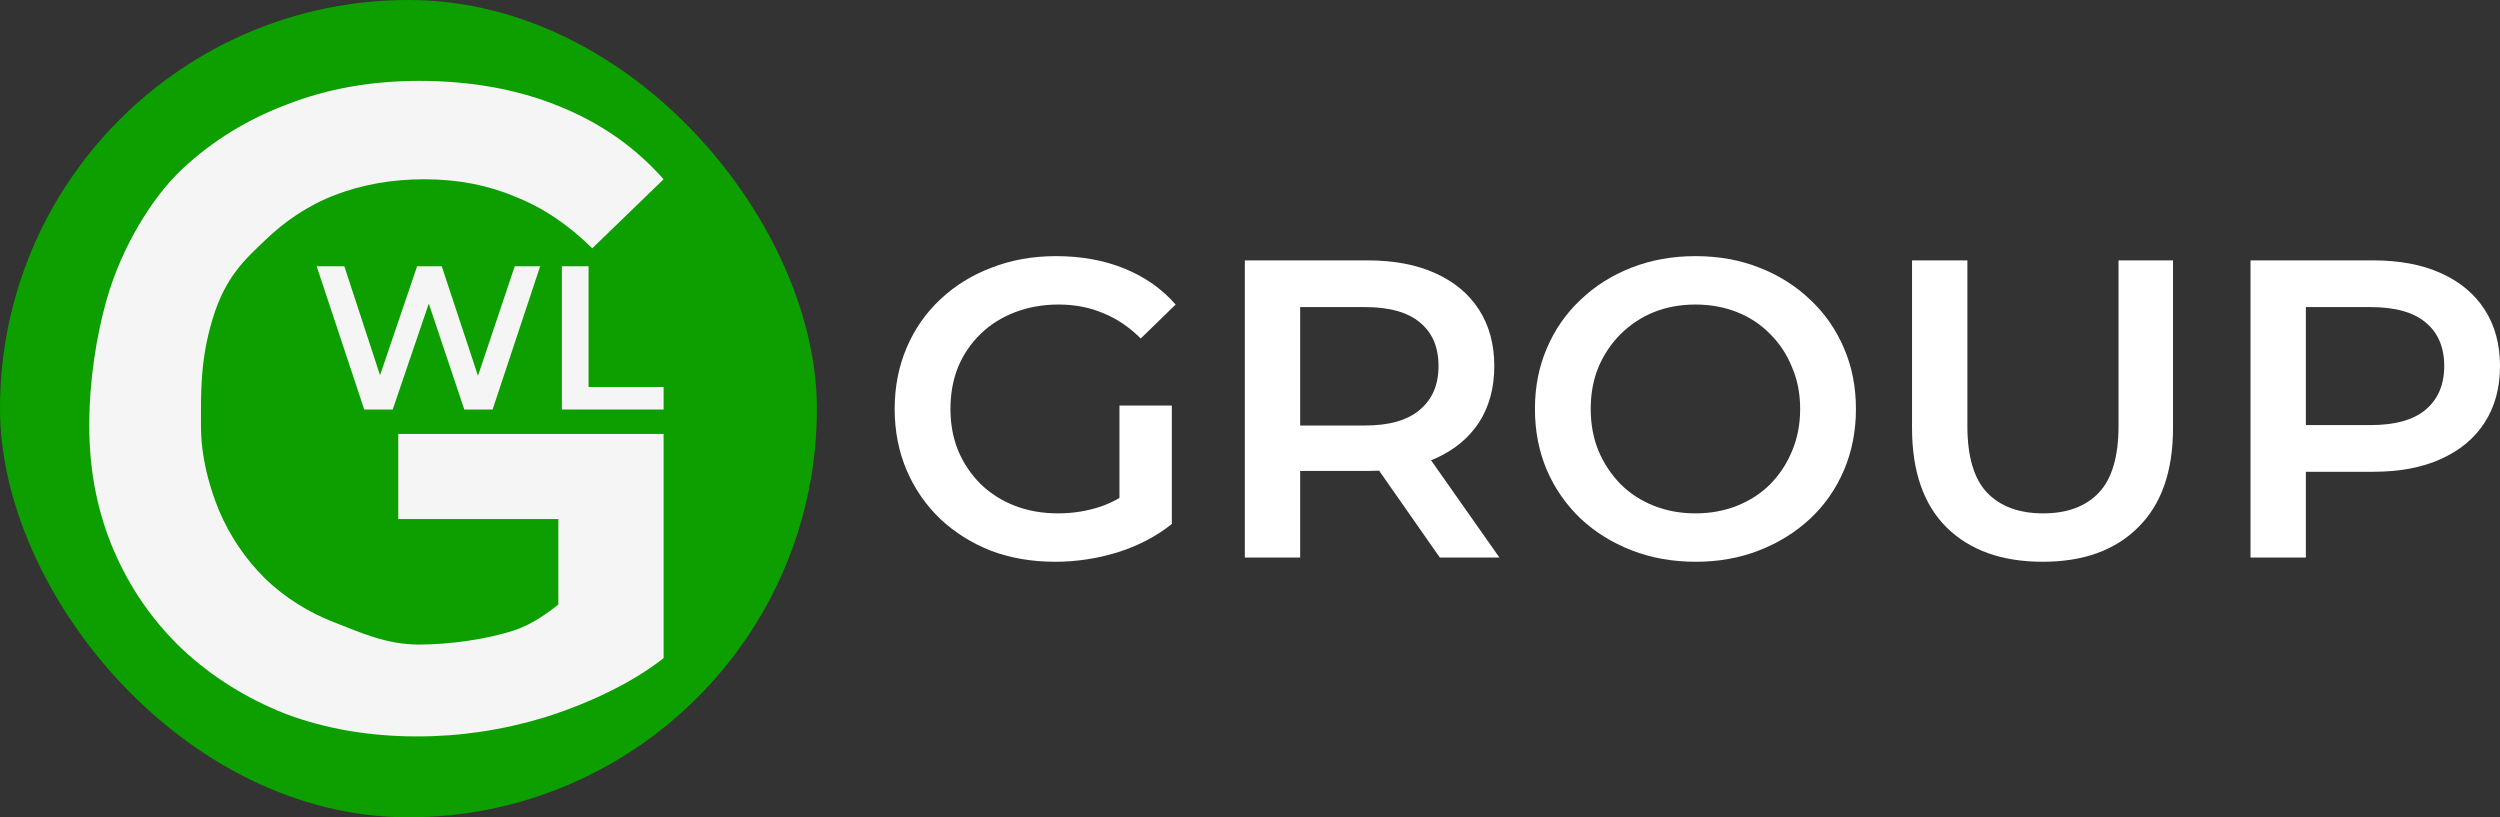 <svg width="156" height="51" viewBox="0 0 156 51" fill="none" xmlns="http://www.w3.org/2000/svg">
<rect x="0" y="0" width="156" height="51" fill="#333333" stroke="none"/>
<path d="M65.843 35.054C64.391 35.054 63.054 34.824 61.832 34.365C60.627 33.888 59.574 33.226 58.67 32.379C57.767 31.513 57.068 30.498 56.572 29.333C56.076 28.167 55.828 26.896 55.828 25.519C55.828 24.141 56.076 22.87 56.572 21.704C57.068 20.539 57.767 19.533 58.67 18.685C59.591 17.82 60.663 17.158 61.885 16.699C63.107 16.222 64.444 15.983 65.896 15.983C67.472 15.983 68.889 16.239 70.147 16.752C71.422 17.264 72.493 18.014 73.361 19.003L71.183 21.122C70.457 20.398 69.668 19.868 68.818 19.533C67.986 19.18 67.065 19.003 66.056 19.003C65.082 19.003 64.178 19.162 63.346 19.48C62.514 19.797 61.796 20.248 61.194 20.831C60.592 21.413 60.123 22.102 59.786 22.896C59.467 23.691 59.308 24.565 59.308 25.519C59.308 26.454 59.467 27.32 59.786 28.114C60.123 28.909 60.592 29.606 61.194 30.207C61.796 30.789 62.505 31.24 63.319 31.557C64.134 31.875 65.037 32.034 66.029 32.034C66.95 32.034 67.835 31.893 68.686 31.61C69.553 31.31 70.377 30.816 71.156 30.127L73.122 32.696C72.148 33.473 71.014 34.065 69.722 34.471C68.447 34.859 67.154 35.054 65.843 35.054ZM69.854 32.246V25.307H73.122V32.696L69.854 32.246Z" fill="white"/>
<path d="M77.677 34.789V16.248H85.328C86.975 16.248 88.383 16.513 89.552 17.043C90.738 17.573 91.65 18.332 92.288 19.321C92.925 20.31 93.244 21.484 93.244 22.843C93.244 24.203 92.925 25.377 92.288 26.366C91.65 27.337 90.738 28.088 89.552 28.617C88.383 29.13 86.975 29.386 85.328 29.386H79.59L81.13 27.823V34.789H77.677ZM89.844 34.789L85.142 28.061H88.834L93.563 34.789H89.844ZM81.13 28.194L79.59 26.552H85.168C86.692 26.552 87.834 26.225 88.595 25.572C89.375 24.918 89.764 24.009 89.764 22.843C89.764 21.66 89.375 20.751 88.595 20.115C87.834 19.48 86.692 19.162 85.168 19.162H79.59L81.13 17.467V28.194Z" fill="white"/>
<path d="M105.822 35.054C104.369 35.054 103.032 34.815 101.81 34.339C100.588 33.862 99.526 33.2 98.622 32.352C97.719 31.487 97.02 30.48 96.524 29.333C96.028 28.167 95.78 26.896 95.78 25.519C95.78 24.141 96.028 22.879 96.524 21.731C97.02 20.566 97.719 19.559 98.622 18.712C99.526 17.846 100.588 17.175 101.81 16.699C103.032 16.222 104.36 15.983 105.795 15.983C107.247 15.983 108.576 16.222 109.78 16.699C111.002 17.175 112.064 17.846 112.968 18.712C113.871 19.559 114.57 20.566 115.066 21.731C115.562 22.879 115.81 24.141 115.81 25.519C115.81 26.896 115.562 28.167 115.066 29.333C114.57 30.498 113.871 31.505 112.968 32.352C112.064 33.2 111.002 33.862 109.78 34.339C108.576 34.815 107.256 35.054 105.822 35.054ZM105.795 32.034C106.734 32.034 107.601 31.875 108.398 31.557C109.195 31.24 109.886 30.789 110.471 30.207C111.055 29.606 111.507 28.918 111.825 28.141C112.162 27.346 112.33 26.472 112.33 25.519C112.33 24.565 112.162 23.7 111.825 22.923C111.507 22.128 111.055 21.44 110.471 20.857C109.886 20.257 109.195 19.797 108.398 19.48C107.601 19.162 106.734 19.003 105.795 19.003C104.856 19.003 103.989 19.162 103.192 19.48C102.412 19.797 101.722 20.257 101.119 20.857C100.535 21.44 100.075 22.128 99.738 22.923C99.419 23.7 99.26 24.565 99.26 25.519C99.26 26.454 99.419 27.32 99.738 28.114C100.075 28.909 100.535 29.606 101.119 30.207C101.704 30.789 102.395 31.24 103.192 31.557C103.989 31.875 104.856 32.034 105.795 32.034Z" fill="white"/>
<path d="M127.467 35.054C124.917 35.054 122.915 34.339 121.463 32.908C120.029 31.478 119.311 29.412 119.311 26.71V16.248H122.765V26.578C122.765 28.485 123.172 29.871 123.987 30.736C124.819 31.602 125.988 32.034 127.494 32.034C128.999 32.034 130.159 31.602 130.974 30.736C131.788 29.871 132.196 28.485 132.196 26.578V16.248H135.596V26.71C135.596 29.412 134.87 31.478 133.418 32.908C131.983 34.339 130 35.054 127.467 35.054Z" fill="white"/>
<path d="M140.433 34.789V16.248H148.083C149.731 16.248 151.138 16.513 152.307 17.043C153.494 17.573 154.406 18.332 155.044 19.321C155.681 20.31 156 21.484 156 22.843C156 24.203 155.681 25.377 155.044 26.366C154.406 27.355 153.494 28.114 152.307 28.644C151.138 29.174 149.731 29.439 148.083 29.439H142.345L143.886 27.823V34.789H140.433ZM143.886 28.194L142.345 26.525H147.924C149.447 26.525 150.589 26.207 151.351 25.572C152.13 24.918 152.52 24.009 152.52 22.843C152.52 21.66 152.13 20.751 151.351 20.115C150.589 19.48 149.447 19.162 147.924 19.162H142.345L143.886 17.467V28.194Z" fill="white"/>
<rect width="50.973" height="51" rx="25.487" fill="#0D9F00"/>
<path d="M22.728 25.553L19.759 16.614H21.486L24.135 24.697H23.278L26.029 16.614H27.565L30.239 24.697H29.407L32.12 16.614H33.707L30.738 25.553H28.972L26.528 18.262H26.989L24.506 25.553H22.728Z" fill="#F5F5F5"/>
<path d="M35.062 25.553V16.614H36.726V24.148H41.409V25.553H35.062Z" fill="#F5F5F5"/>
<path d="M26.042 45.953C23.073 45.953 20.34 45.486 17.842 44.553C15.381 43.583 13.227 42.237 11.381 40.514C9.534 38.755 8.104 36.691 7.091 34.322C6.077 31.952 5.57 29.368 5.57 26.568C5.57 23.767 6.008 21.005 6.638 18.757C7.585 15.386 9.534 12.263 11.381 10.54C13.263 8.781 15.453 7.435 17.951 6.501C20.449 5.532 23.182 5.047 26.151 5.047C29.372 5.047 32.269 5.568 34.839 6.609C37.445 7.65 39.635 9.176 41.409 11.186L36.957 15.494C35.472 14.022 33.861 12.945 32.124 12.263C30.422 11.545 28.54 11.186 26.476 11.186C24.485 11.186 22.639 11.509 20.938 12.155C19.236 12.801 17.77 13.808 16.539 14.993C15.308 16.177 14.076 17.24 13.272 19.881C12.468 22.522 12.541 24.629 12.541 26.568C12.541 28.47 13.01 30.229 13.661 31.845C14.349 33.46 15.308 34.878 16.539 36.099C17.77 37.283 19.218 38.199 20.883 38.845C22.549 39.491 24.123 40.221 26.151 40.221C28.033 40.221 30.386 39.897 32.124 39.322C33.898 38.712 35.309 37.337 36.902 35.937L41.409 41.064C39.418 42.644 36.613 43.942 33.97 44.768C31.363 45.558 28.721 45.953 26.042 45.953ZM34.839 39.814V32.388H24.852V27.077H41.409V41.064L34.839 39.814Z" fill="#F5F5F5"/>
</svg>
